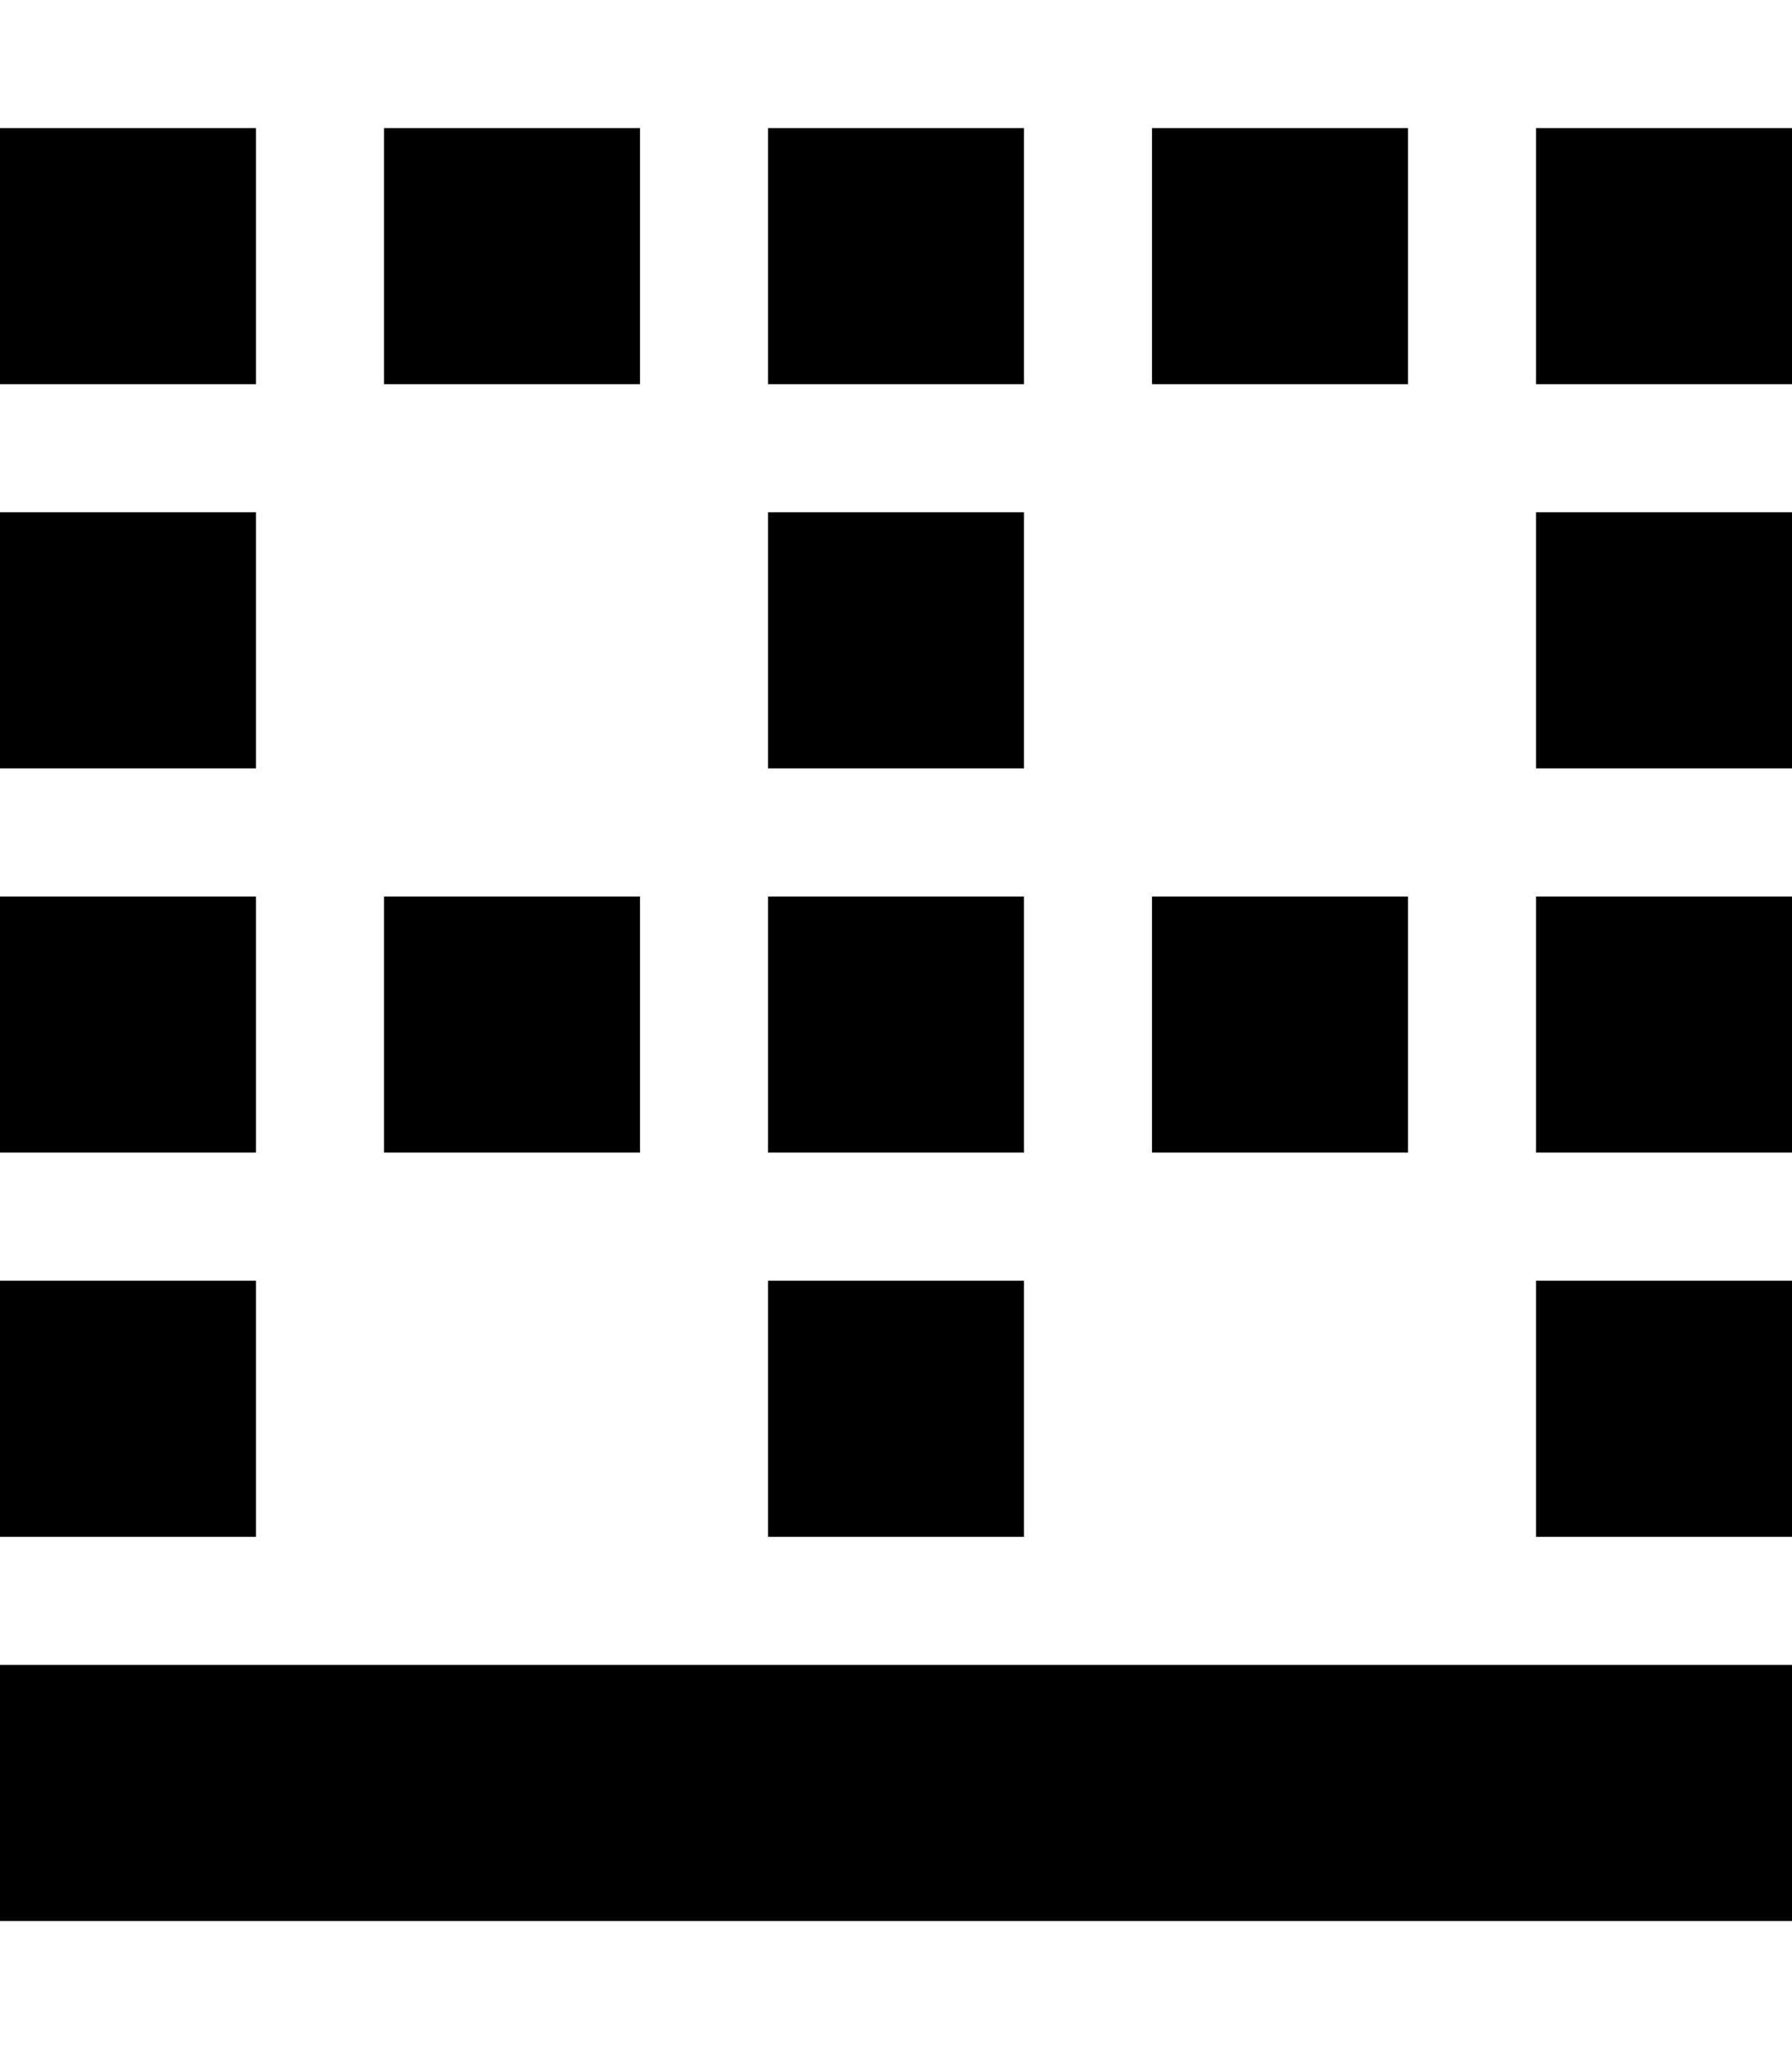<svg xmlns="http://www.w3.org/2000/svg" viewBox="0 0 448 512" fill="currentColor"><!--! Font Awesome Pro 6.5.0 by @fontawesome - https://fontawesome.com License - https://fontawesome.com/license (Commercial License) Copyright 2023 Fonticons, Inc. --><path d="M448 480L0 480l0-64 448 0 0 64zm0-96l-64 0 0-64 64 0 0 64zM0 384l0-64 64 0 0 64L0 384zm256 0l-64 0 0-64 64 0 0 64zM384 192l0-64 64 0 0 64-64 0zM64 192L0 192l0-64 64 0 0 64zm128 0l0-64 64 0 0 64-64 0zm256 96l-64 0 0-64 64 0 0 64zM0 288l0-64 64 0 0 64L0 288zm256 0l-64 0 0-64 64 0 0 64zM384 96l0-64 64 0 0 64-64 0zM64 96L0 96 0 32l64 0 0 64zm128 0l0-64 64 0 0 64-64 0zM352 288l-64 0 0-64 64 0 0 64zM288 96l0-64 64 0 0 64-64 0zM160 96L96 96l0-64 64 0 0 64zM96 288l0-64 64 0 0 64-64 0z"/></svg>
